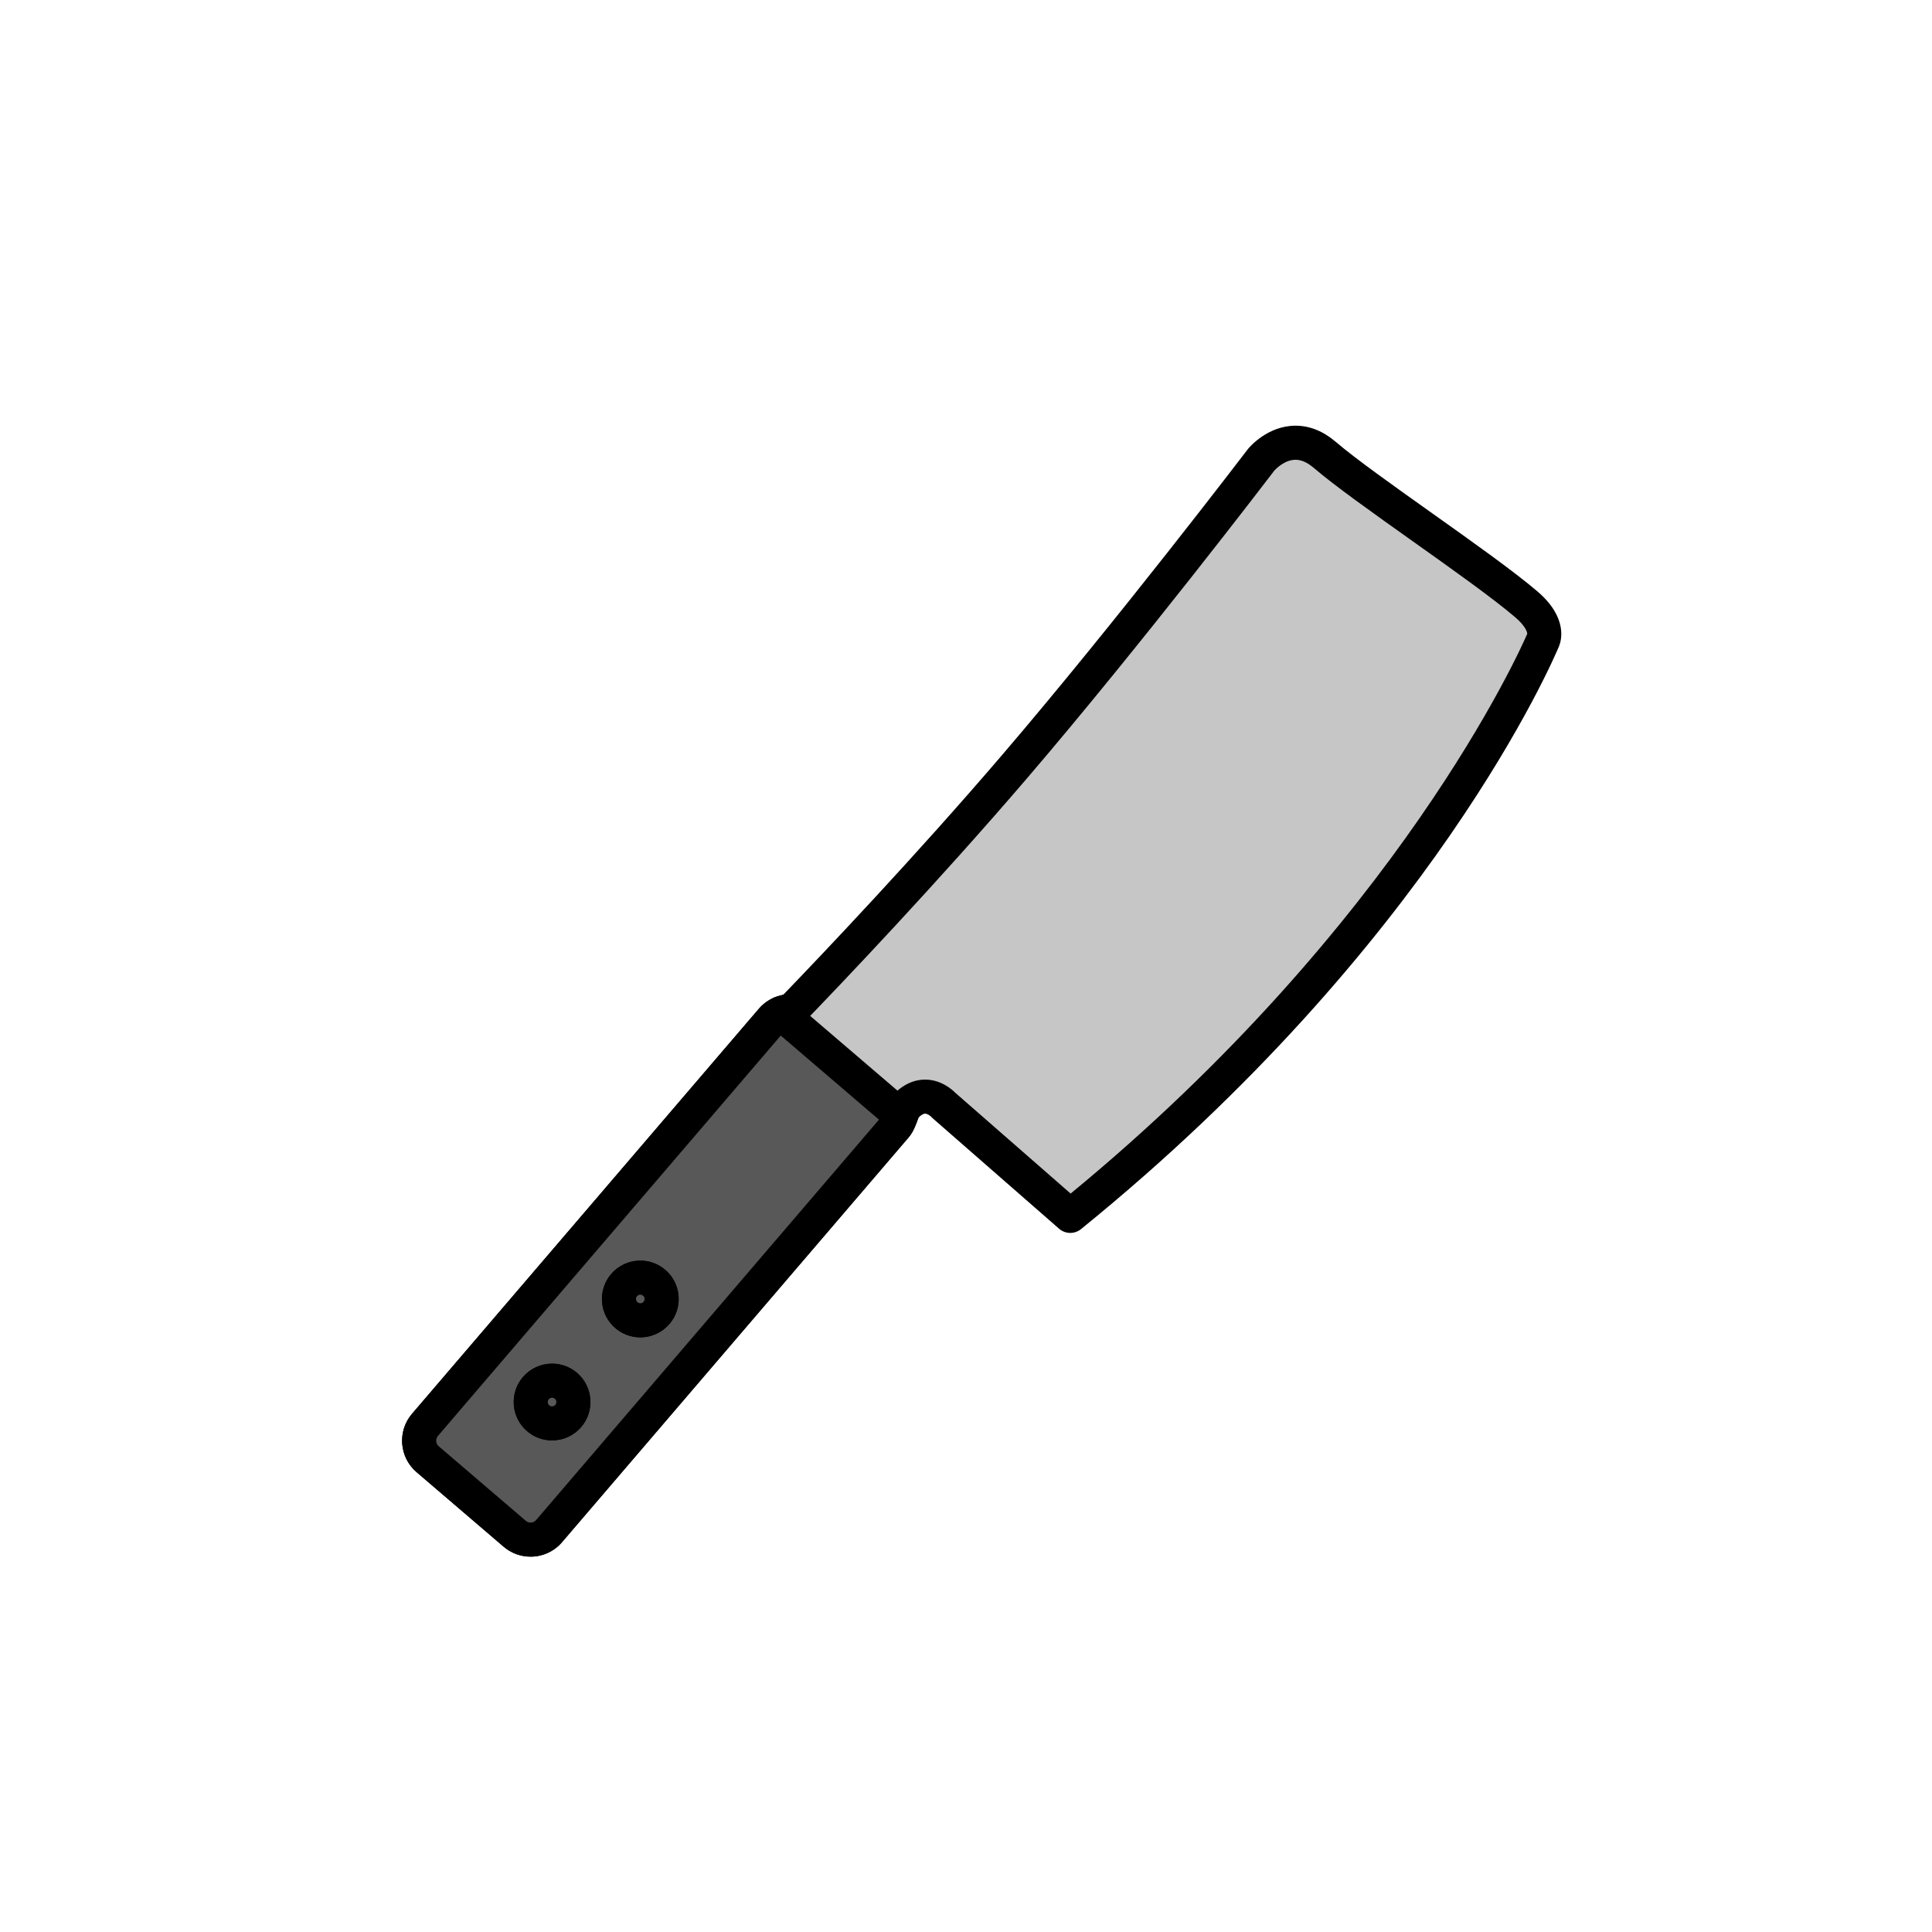 <?xml version="1.0" encoding="utf-8"?>
<!-- Generator: Adobe Illustrator 16.0.0, SVG Export Plug-In . SVG Version: 6.00 Build 0)  -->
<!DOCTYPE svg PUBLIC "-//W3C//DTD SVG 1.1//EN" "http://www.w3.org/Graphics/SVG/1.1/DTD/svg11.dtd">
<svg version="1.1" xmlns="http://www.w3.org/2000/svg" xmlns:xlink="http://www.w3.org/1999/xlink" x="0px" y="0px"
	 width="453.544px" height="453.544px" viewBox="0 0 453.544 453.544" enable-background="new 0 0 453.544 453.544"
	 xml:space="preserve">
<g id="kvadrat">
</g>
<g id="bg" display="none">
	<rect x="-7976.267" y="-3296.277" display="inline" width="15266.867" height="13678.951"/>
</g>
<g id="color" display="none">
	<g id="rdeča7bela" display="inline">
	</g>
	<g display="inline">
		
			<path fill="#C6C6C5" stroke="#000000" stroke-width="8" stroke-linecap="round" stroke-linejoin="round" stroke-miterlimit="10" d="
			M362.3,150.149c0,0,1.666-3.436-3.968-8.26c-10.46-8.957-37.593-26.76-47.351-35.115c-8.186-7.008-14.914,1.154-14.914,1.154
			s-30.461,40.007-57.769,71.897c-21.2,24.759-43.645,48.301-52.625,57.591c-1.661-0.039-3.325,0.632-4.484,1.984L99.759,334.5
			c-2.04,2.383-1.76,6.003,0.625,8.045l3.091,2.646l13.354,11.435l4.017,3.441c2.384,2.041,6.003,1.76,8.043-0.623l81.432-95.098
			c0.878-1.027,1.682-3.948,1.853-4.148c4.925-5.751,9.369-0.727,9.369-0.727l24.574,21.477l5.134,4.484
			C334.043,218.284,362.3,150.149,362.3,150.149z"/>
		
			<path fill="#C8C8C8" stroke="#000000" stroke-width="8" stroke-linecap="round" stroke-linejoin="round" stroke-miterlimit="10" d="
			M183.313,237.861c0.004-0.002,0.01-0.003,0.017-0.005C183.323,237.858,183.317,237.859,183.313,237.861L183.313,237.861z"/>
		
			<path fill="#C8C8C8" stroke="#000000" stroke-width="8" stroke-linecap="round" stroke-linejoin="round" stroke-miterlimit="10" d="
			M212.014,260.567c0.003-0.006,0.003-0.01,0.006-0.016C212.018,260.556,212.017,260.561,212.014,260.567z"/>
		
			<path fill="#C8C8C8" stroke="#000000" stroke-width="8" stroke-linecap="round" stroke-linejoin="round" stroke-miterlimit="10" d="
			M212.133,260.267c0.016-0.032,0.028-0.056,0.04-0.069C212.161,260.21,212.148,260.234,212.133,260.267z"/>
		
			<path fill="#C8C8C8" stroke="#000000" stroke-width="8" stroke-linecap="round" stroke-linejoin="round" stroke-miterlimit="10" d="
			M212.079,260.394c0.015-0.037,0.027-0.067,0.04-0.095C212.106,260.327,212.095,260.355,212.079,260.394z"/>
		
			<path fill="#C8C8C8" stroke="#000000" stroke-width="8" stroke-linecap="round" stroke-linejoin="round" stroke-miterlimit="10" d="
			M184.515,237.51c-0.014,0.003-0.029,0.004-0.044,0.007C184.485,237.514,184.501,237.513,184.515,237.51z"/>
		
			<path fill="#C8C8C8" stroke="#000000" stroke-width="8" stroke-linecap="round" stroke-linejoin="round" stroke-miterlimit="10" d="
			M185.674,237.417c-0.203-0.004-0.406,0.003-0.608,0.019C185.268,237.42,185.471,237.413,185.674,237.417z"/>
		
			<path fill="#7E4E24" stroke="#000000" stroke-width="8" stroke-linecap="round" stroke-linejoin="round" stroke-miterlimit="10" d="
			M184.471,237.517c-0.388,0.073-0.771,0.187-1.141,0.34C183.699,237.703,184.081,237.589,184.471,237.517z"/>
		
			<path fill="#7E4E24" stroke="#000000" stroke-width="8" stroke-linecap="round" stroke-linejoin="round" stroke-miterlimit="10" d="
			M185.065,237.436c-0.184,0.016-0.367,0.041-0.551,0.074C184.696,237.478,184.881,237.451,185.065,237.436z"/>
		
			<path fill="#7E4E24" stroke="#000000" stroke-width="8" stroke-linecap="round" stroke-linejoin="round" stroke-miterlimit="10" d="
			M212.02,260.551c0.021-0.058,0.041-0.112,0.06-0.157C212.061,260.439,212.04,260.493,212.02,260.551z"/>
		
			<path fill="#7E4E24" stroke="#000000" stroke-width="8" stroke-linecap="round" stroke-linejoin="round" stroke-miterlimit="10" d="
			M211.499,261.996l-28.186-24.134c-0.797,0.332-1.528,0.845-2.124,1.54L99.759,334.5c-2.04,2.383-1.76,6.003,0.625,8.045
			l3.091,2.646l13.354,11.435l4.017,3.441c2.384,2.041,6.003,1.76,8.043-0.623l81.432-95.098c0.714-0.834,1.377-2.919,1.693-3.778
			C211.89,260.904,211.712,261.43,211.499,261.996z M154.118,308.198c-1.8,2.102-4.959,2.346-7.062,0.545
			c-2.101-1.798-2.347-4.958-0.547-7.061c1.799-2.101,4.961-2.345,7.06-0.546C155.673,302.937,155.918,306.098,154.118,308.198z
			 M133.405,332.39c-1.8,2.1-4.962,2.348-7.064,0.547c-2.1-1.798-2.344-4.962-0.546-7.063c1.798-2.1,4.962-2.346,7.062-0.548
			C134.959,327.127,135.202,330.291,133.405,332.39z"/>
		
			<path fill="#7E4E24" stroke="#000000" stroke-width="8" stroke-linecap="round" stroke-linejoin="round" stroke-miterlimit="10" d="
			M212.119,260.299c0.005-0.011,0.011-0.024,0.014-0.032C212.13,260.275,212.124,260.288,212.119,260.299z"/>
		
			<path fill="#7E4E24" stroke="#000000" stroke-width="8" stroke-linecap="round" stroke-linejoin="round" stroke-miterlimit="10" d="
			M147.057,308.743c-2.101-1.798-2.347-4.958-0.547-7.061c1.799-2.101,4.961-2.345,7.06-0.546c2.104,1.8,2.349,4.961,0.549,7.062
			C152.318,310.3,149.159,310.544,147.057,308.743z"/>
		
			<circle fill="#7E4E24" stroke="#000000" stroke-width="8" stroke-linecap="round" stroke-linejoin="round" stroke-miterlimit="10" cx="129.599" cy="329.131" r="5.009"/>
	</g>
	
		<rect x="-8486.552" y="-3716.285" display="inline" fill="none" stroke="#000000" stroke-miterlimit="10" width="16736" height="13952"/>
</g>
<g id="cb_1_">
	<g id="rdeča7bela_copy_3">
	</g>
	<g>
		<g>
			<path fill="#C6C6C6" d="M362.3,150.149c0,0,1.666-3.436-3.968-8.26c-10.46-8.957-37.593-26.76-47.351-35.115
				c-8.186-7.008-14.914,1.154-14.914,1.154s-30.461,40.007-57.769,71.897c-21.2,24.759-43.645,48.301-52.625,57.591
				c-1.661-0.039-3.325,0.632-4.484,1.984L99.759,334.5c-2.04,2.383-1.76,6.003,0.625,8.045l3.091,2.646l13.354,11.435l4.017,3.441
				c2.384,2.041,6.003,1.76,8.043-0.623l81.432-95.098c0.878-1.027,1.682-3.948,1.853-4.148c4.925-5.751,9.369-0.727,9.369-0.727
				l24.574,21.477l5.134,4.484C334.043,218.284,362.3,150.149,362.3,150.149z"/>
			<path d="M124.549,365.431c-2.313,0-4.553-0.826-6.305-2.326l-20.461-17.521c-4.066-3.482-4.543-9.621-1.063-13.686l81.431-95.099
				c1.471-1.717,3.481-2.849,5.683-3.236c9.345-9.692,30.968-32.447,51.427-56.339c26.917-31.435,57.32-71.32,57.624-71.719
				c0.031-0.041,0.063-0.081,0.096-0.121c0.46-0.558,4.681-5.452,11.162-5.452c3.317,0,6.493,1.28,9.44,3.803
				c4.656,3.987,13.799,10.482,22.641,16.764c9.465,6.724,19.252,13.677,24.71,18.352c7.2,6.165,5.576,11.579,5.061,12.83l0.001,0
				c-1.17,2.82-29.596,69.841-112.226,136.856c-1.512,1.226-3.685,1.187-5.151-0.094l-29.708-25.962
				c-0.129-0.112-0.251-0.233-0.364-0.362c-0.182-0.185-0.836-0.682-1.377-0.682c-0.409,0-0.957,0.327-1.546,0.914
				c-0.617,1.748-1.255,3.413-2.263,4.592l-81.434,95.101C130.085,364.197,127.396,365.431,124.549,365.431z M185.576,241.416
				c-0.345,0-0.912,0.078-1.35,0.588l-81.43,95.097c-0.601,0.702-0.515,1.803,0.188,2.405l20.463,17.522
				c0.388,0.333,0.813,0.402,1.101,0.402c0.507,0,0.98-0.215,1.302-0.589l81.368-95.024c0.263-0.434,0.697-1.664,0.863-2.136
				c0.31-0.876,0.514-1.455,1.049-2.082c2.946-3.44,5.997-4.162,8.038-4.162c3.723,0,6.338,2.324,7.139,3.137l27.028,23.62
				c76.961-63.327,105.545-127.587,107.195-131.407c-0.013-0.486-0.513-1.902-2.801-3.861c-5.184-4.438-14.82-11.285-24.141-17.906
				c-9.399-6.678-18.278-12.986-23.21-17.209c-1.457-1.247-2.882-1.879-4.237-1.879c-2.579,0-4.667,2.187-4.973,2.524
				c-1.763,2.311-31.446,41.156-57.833,71.971c-21.397,24.99-44.044,48.725-52.787,57.77c-0.776,0.803-1.835,1.232-2.97,1.219
				C185.578,241.416,185.577,241.416,185.576,241.416z"/>
		</g>
		<g>
			<path fill="#C8C8C8" d="M183.313,237.861c0.004-0.002,0.01-0.003,0.017-0.005C183.323,237.858,183.317,237.859,183.313,237.861
				L183.313,237.861z"/>
			<path d="M183.316,241.862c-1.467,0-2.88-0.811-3.581-2.212c-0.286-0.574-0.423-1.185-0.423-1.785
				c0-1.468,0.811-2.881,2.212-3.582c0.245-0.123,0.511-0.222,0.777-0.292c2.099-0.562,4.275,0.667,4.875,2.769
				c0.104,0.366,0.154,0.735,0.154,1.098c0,1.699-1.09,3.265-2.775,3.807C184.148,241.798,183.73,241.862,183.316,241.862z"/>
		</g>
		<g>
			<path fill="#C8C8C8" d="M212.014,260.567c0.003-0.006,0.003-0.01,0.006-0.016C212.018,260.556,212.017,260.561,212.014,260.567z"
				/>
			<path d="M212.011,264.568c-0.561,0-1.13-0.119-1.673-0.369c-1.463-0.675-2.325-2.122-2.325-3.635c0-0.472,0.084-0.95,0.26-1.413
				c0.001-0.002,0.002-0.005,0.003-0.008c0.01-0.026,0.02-0.051,0.029-0.077c0.042-0.104,0.088-0.206,0.137-0.305
				c0.96-1.918,3.262-2.737,5.216-1.86c1.915,0.859,2.833,3.046,2.125,5.006c-0.014,0.04-0.028,0.079-0.044,0.118
				c-0.028,0.072-0.058,0.142-0.09,0.21l0,0c0.001,0.002-0.001,0.005-0.003,0.007C214.971,263.706,213.523,264.568,212.011,264.568z
				"/>
		</g>
		<g>
			<path fill="#C8C8C8" d="M212.133,260.267c0.016-0.032,0.028-0.056,0.04-0.069C212.161,260.21,212.148,260.234,212.133,260.267z"
				/>
			<path d="M212.13,264.268c-0.586,0-1.18-0.129-1.742-0.402c-1.426-0.691-2.256-2.118-2.256-3.603c0-0.585,0.129-1.18,0.402-1.742
				c0.16-0.33,0.404-0.706,0.648-0.98c1.467-1.653,3.995-1.8,5.647-0.333c0.89,0.791,1.344,1.89,1.343,2.995
				c0,0.709-0.188,1.421-0.57,2.055C214.873,263.532,213.527,264.268,212.13,264.268z"/>
		</g>
		<g>
			<path fill="#C8C8C8" d="M212.079,260.394c0.015-0.037,0.027-0.067,0.04-0.095C212.106,260.327,212.095,260.355,212.079,260.394z"
				/>
			<path d="M212.082,264.422c-0.502,0-1.013-0.094-1.507-0.293c-2.04-0.821-3.024-3.159-2.217-5.204
				c0.045-0.112,0.083-0.202,0.122-0.287c0.917-2.01,3.292-2.894,5.299-1.979c1.472,0.671,2.341,2.123,2.341,3.64
				c0,0.556-0.116,1.121-0.362,1.66C215.126,263.5,213.648,264.422,212.082,264.422z M208.378,258.875l3.701,1.518L208.378,258.875z
				"/>
		</g>
		<g>
			<path fill="#C8C8C8" d="M184.515,237.51c-0.014,0.003-0.029,0.004-0.044,0.007C184.485,237.514,184.501,237.513,184.515,237.51z"
				/>
			<path d="M184.467,241.518c-1.868,0-3.538-1.315-3.918-3.216c-0.054-0.265-0.079-0.528-0.079-0.788
				c0-1.868,1.314-3.539,3.217-3.919c0.056-0.011,0.12-0.022,0.183-0.032c2.098-0.343,4.108,1.015,4.557,3.109
				c0.061,0.283,0.09,0.565,0.09,0.843c0,1.845-1.285,3.504-3.163,3.907c-0.077,0.017-0.167,0.033-0.251,0.046
				C184.889,241.501,184.676,241.518,184.467,241.518z"/>
		</g>
		<g>
			<path fill="#C8C8C8" d="M185.674,237.417c-0.203-0.004-0.406,0.003-0.608,0.019C185.268,237.42,185.471,237.413,185.674,237.417z
				"/>
			<path d="M185.087,241.434c-2.074,0-3.839-1.598-3.997-3.698c-0.008-0.103-0.012-0.206-0.012-0.307
				c0-2.064,1.575-3.811,3.664-3.979c0.033-0.003,0.065-0.005,0.098-0.007c0.026-0.002,0.053-0.003,0.079-0.005
				c0.213-0.013,0.427-0.02,0.641-0.02h0.001l0,0l0,0h0.001l0,0l0,0c0.025,0,0.051,0,0.076,0l0.113,0.001
				c2.183,0.042,3.924,1.825,3.923,3.999c0,0.026,0,0.052-0.001,0.078c-0.043,2.208-1.846,4.008-4.076,3.922h-0.035
				c-0.001,0-0.001,0-0.001,0c-0.05,0-0.1,0.002-0.149,0.005c-0.05,0.004-0.1,0.007-0.15,0.009
				C185.203,241.433,185.145,241.434,185.087,241.434z"/>
		</g>
		<g>
			<path fill="#585858" d="M184.471,237.517c-0.388,0.073-0.771,0.187-1.141,0.34C183.699,237.703,184.081,237.589,184.471,237.517z
				"/>
			<path d="M183.332,241.857c-1.568,0-3.057-0.928-3.696-2.467c-0.208-0.502-0.307-1.022-0.307-1.534
				c0-1.567,0.929-3.055,2.467-3.694c0.629-0.261,1.283-0.456,1.945-0.579c2.165-0.399,4.257,1.029,4.662,3.2
				c0.404,2.17-1.025,4.258-3.195,4.665c-0.117,0.022-0.233,0.057-0.344,0.103C184.363,241.759,183.843,241.857,183.332,241.857z"/>
		</g>
		<g>
			<path fill="#585858" d="M185.065,237.436c-0.184,0.016-0.367,0.041-0.551,0.074C184.696,237.478,184.881,237.451,185.065,237.436
				z"/>
			<path d="M184.51,241.51c-1.9,0-3.586-1.359-3.933-3.295c-0.389-2.172,1.055-4.249,3.226-4.641
				c0.271-0.049,0.54-0.087,0.811-0.113c0,0,0.001,0,0.002,0l0,0c0.003,0,0.002,0,0.009,0c0.021-0.002,0.045-0.004,0.066-0.006l0,0
				c0.001,0,0.001,0,0.001,0c0.016-0.001,0.029-0.003,0.035-0.003c0,0,0.001,0,0.001,0c2.202-0.185,4.138,1.446,4.323,3.647
				c0.188,2.201-1.445,4.137-3.646,4.324c-0.003,0.001-0.008,0-0.013,0.001c-0.06,0.006-0.119,0.016-0.178,0.026
				C184.978,241.49,184.742,241.51,184.51,241.51z"/>
		</g>
		<g>
			<path fill="#585858" d="M212.02,260.551c0.021-0.058,0.041-0.112,0.06-0.157C212.061,260.439,212.04,260.493,212.02,260.551z"/>
			<path d="M212.021,264.561c-0.446,0-0.9-0.075-1.345-0.234c-1.638-0.583-2.657-2.127-2.657-3.772
				c-0.001-0.446,0.074-0.9,0.232-1.344c0.043-0.121,0.087-0.234,0.125-0.33c0.837-2.046,3.173-3.024,5.217-2.189
				c1.55,0.633,2.487,2.128,2.487,3.705c0,0.504-0.096,1.016-0.298,1.511C215.199,263.543,213.663,264.561,212.021,264.561z"/>
		</g>
		<g>
			<path fill="#585858" d="M211.499,261.996l-28.186-24.134c-0.797,0.332-1.528,0.845-2.124,1.54L99.759,334.5
				c-2.04,2.383-1.76,6.003,0.625,8.045l3.091,2.646l13.354,11.435l4.017,3.441c2.384,2.041,6.003,1.76,8.043-0.623l81.432-95.098
				c0.714-0.834,1.377-2.919,1.693-3.778C211.89,260.904,211.712,261.43,211.499,261.996z M154.118,308.198
				c-1.8,2.102-4.959,2.346-7.062,0.545c-2.101-1.798-2.347-4.958-0.547-7.061c1.799-2.101,4.961-2.345,7.06-0.546
				C155.673,302.937,155.918,306.098,154.118,308.198z M133.405,332.39c-1.8,2.1-4.962,2.348-7.064,0.547
				c-2.1-1.798-2.344-4.962-0.546-7.063c1.798-2.1,4.962-2.346,7.062-0.548C134.959,327.127,135.202,330.291,133.405,332.39z"/>
			<path d="M124.549,365.431c-2.313,0-4.553-0.826-6.305-2.326l-20.461-17.521c-4.066-3.482-4.543-9.621-1.063-13.686l81.431-95.099
				c0.991-1.157,2.21-2.042,3.624-2.631c1.395-0.58,2.993-0.327,4.14,0.654l25.454,21.796c0.66-0.109,1.355-0.052,2.025,0.194
				c2.073,0.763,3.136,3.061,2.374,5.134l-0.146,0.407c-0.099,0.279-0.214,0.604-0.341,0.946c-0.013,0.035-0.026,0.07-0.039,0.105
				c-0.001,0.001-0.002,0.003-0.002,0.004c-0.634,1.679-1.196,2.736-1.882,3.537l-81.433,95.1
				C130.085,364.197,127.396,365.431,124.549,365.431z M183.285,243.104l-80.488,93.998c-0.601,0.702-0.515,1.803,0.188,2.405
				l20.463,17.522c0.388,0.333,0.813,0.402,1.101,0.402c0.507,0,0.98-0.215,1.302-0.589l80.489-93.998L183.285,243.104z
				 M129.597,338.141c-2.146,0-4.227-0.77-5.857-2.167c-3.771-3.23-4.213-8.928-0.983-12.702c1.714-2.002,4.21-3.149,6.847-3.149
				c2.146,0,4.226,0.769,5.855,2.165c3.773,3.231,4.216,8.93,0.986,12.703C134.728,336.994,132.232,338.141,129.597,338.141z
				 M129.603,328.124c-0.175,0-0.507,0.045-0.77,0.352c-0.361,0.423-0.313,1.061,0.11,1.423c0.233,0.201,0.484,0.243,0.653,0.243
				c0.175,0,0.507-0.046,0.771-0.354c0.36-0.421,0.31-1.06-0.113-1.422C130.022,328.165,129.771,328.124,129.603,328.124z
				 M150.313,313.949c-2.146,0-4.227-0.77-5.858-2.168c-1.827-1.564-2.937-3.747-3.122-6.145c-0.187-2.399,0.573-4.727,2.139-6.555
				c1.713-2.001,4.208-3.149,6.844-3.149c2.146,0,4.227,0.77,5.856,2.167c1.827,1.564,2.938,3.747,3.124,6.146
				c0.186,2.399-0.574,4.728-2.141,6.556C155.443,312.801,152.949,313.949,150.313,313.949z M150.315,303.932
				c-0.174,0-0.505,0.046-0.768,0.352c-0.225,0.262-0.254,0.543-0.239,0.733c0.015,0.189,0.087,0.462,0.35,0.687
				c0.236,0.202,0.486,0.245,0.655,0.245c0.174,0,0.504-0.046,0.767-0.353c0.225-0.263,0.254-0.543,0.239-0.732
				c-0.015-0.19-0.088-0.463-0.351-0.689C150.733,303.974,150.484,303.932,150.315,303.932z"/>
		</g>
		<g>
			<path fill="#585858" d="M212.119,260.299c0.005-0.011,0.011-0.024,0.014-0.032C212.13,260.275,212.124,260.288,212.119,260.299z"
				/>
			<path d="M212.117,264.3c-0.555,0-1.118-0.116-1.655-0.36c-1.474-0.671-2.345-2.125-2.344-3.645c0-0.524,0.104-1.056,0.322-1.566
				c0.809-1.949,3.011-2.944,5.023-2.234c1.644,0.58,2.67,2.124,2.67,3.771c0,0.442-0.073,0.892-0.229,1.332
				c-0.039,0.11-0.096,0.251-0.145,0.358C215.089,263.429,213.636,264.3,212.117,264.3z"/>
		</g>
		<g>
			<path fill="#585858" d="M147.057,308.743c-2.101-1.798-2.347-4.958-0.547-7.061c1.799-2.101,4.961-2.345,7.06-0.546
				c2.104,1.8,2.349,4.961,0.549,7.062C152.318,310.3,149.159,310.544,147.057,308.743z"/>
			<path d="M150.313,313.949c-2.146,0-4.227-0.77-5.858-2.168c-1.827-1.564-2.937-3.747-3.122-6.145
				c-0.187-2.399,0.573-4.727,2.139-6.555c1.713-2.001,4.208-3.149,6.844-3.149c2.146,0,4.227,0.77,5.856,2.167
				c1.827,1.564,2.938,3.747,3.124,6.146c0.186,2.399-0.574,4.728-2.141,6.556C155.443,312.801,152.949,313.949,150.313,313.949z
				 M150.315,303.932c-0.174,0-0.505,0.046-0.768,0.352c-0.225,0.262-0.254,0.543-0.239,0.733c0.015,0.189,0.087,0.462,0.35,0.687
				c0.236,0.202,0.486,0.245,0.655,0.245c0.174,0,0.504-0.046,0.767-0.353c0.225-0.263,0.254-0.543,0.239-0.732
				c-0.015-0.19-0.088-0.463-0.351-0.689C150.733,303.974,150.484,303.932,150.315,303.932z"/>
		</g>
		<g>
			<circle fill="#585858" cx="129.599" cy="329.131" r="5.009"/>
			<path d="M129.597,338.141c-2.146,0-4.227-0.77-5.857-2.167c-3.771-3.23-4.213-8.928-0.983-12.702
				c1.714-2.002,4.21-3.149,6.847-3.149c2.146,0,4.226,0.769,5.855,2.164c3.773,3.232,4.216,8.931,0.986,12.703
				C134.728,336.994,132.232,338.141,129.597,338.141z M129.603,328.124c-0.175,0-0.507,0.045-0.77,0.352
				c-0.361,0.422-0.313,1.061,0.11,1.423c0.233,0.201,0.484,0.243,0.653,0.243c0.175,0,0.507-0.046,0.771-0.354
				c0.36-0.421,0.31-1.06-0.113-1.422C130.022,328.165,129.771,328.124,129.603,328.124z"/>
		</g>
	</g>
	<path d="M8249.948,10236.215h-16737v-13953h16737V10236.215z M-8486.552,10235.215h16736l-0.5-13951h-16735.5l0.5,13951H-8486.552z
		"/>
</g>
<g id="cb" display="none">
	<g id="rdeča7bela_copy" display="inline">
	</g>
	<g display="inline">
		<path fill="none" stroke="#000000" stroke-width="8" stroke-linecap="round" stroke-linejoin="round" stroke-miterlimit="10" d="
			M362.3,150.149c0,0,1.666-3.436-3.968-8.26c-10.46-8.957-37.593-26.76-47.351-35.115c-8.186-7.008-14.914,1.154-14.914,1.154
			s-30.461,40.007-57.769,71.897c-21.2,24.759-43.645,48.301-52.625,57.591c-1.661-0.039-3.325,0.632-4.484,1.984L99.759,334.5
			c-2.04,2.383-1.76,6.003,0.625,8.045l3.091,2.646l13.354,11.435l4.017,3.441c2.384,2.041,6.003,1.76,8.043-0.623l81.432-95.098
			c0.878-1.027,1.682-3.948,1.853-4.148c4.925-5.751,9.369-0.727,9.369-0.727l24.574,21.477l5.134,4.484
			C334.043,218.284,362.3,150.149,362.3,150.149z"/>
		<path fill="none" stroke="#000000" stroke-width="8" stroke-linecap="round" stroke-linejoin="round" stroke-miterlimit="10" d="
			M183.313,237.861c0.004-0.002,0.01-0.003,0.017-0.005C183.323,237.858,183.317,237.859,183.313,237.861L183.313,237.861z"/>
		<path fill="none" stroke="#000000" stroke-width="8" stroke-linecap="round" stroke-linejoin="round" stroke-miterlimit="10" d="
			M212.014,260.567c0.003-0.006,0.003-0.01,0.006-0.016C212.018,260.556,212.017,260.561,212.014,260.567z"/>
		<path fill="none" stroke="#000000" stroke-width="8" stroke-linecap="round" stroke-linejoin="round" stroke-miterlimit="10" d="
			M212.133,260.267c0.016-0.032,0.028-0.056,0.04-0.069C212.161,260.21,212.148,260.234,212.133,260.267z"/>
		<path fill="none" stroke="#000000" stroke-width="8" stroke-linecap="round" stroke-linejoin="round" stroke-miterlimit="10" d="
			M212.079,260.394c0.015-0.037,0.027-0.067,0.04-0.095C212.106,260.327,212.095,260.355,212.079,260.394z"/>
		<path fill="none" stroke="#000000" stroke-width="8" stroke-linecap="round" stroke-linejoin="round" stroke-miterlimit="10" d="
			M184.515,237.51c-0.014,0.003-0.029,0.004-0.044,0.007C184.485,237.514,184.501,237.513,184.515,237.51z"/>
		<path fill="none" stroke="#000000" stroke-width="8" stroke-linecap="round" stroke-linejoin="round" stroke-miterlimit="10" d="
			M185.674,237.417c-0.203-0.004-0.406,0.003-0.608,0.019C185.268,237.42,185.471,237.413,185.674,237.417z"/>
		<path fill="none" stroke="#000000" stroke-width="8" stroke-linecap="round" stroke-linejoin="round" stroke-miterlimit="10" d="
			M184.471,237.517c-0.388,0.073-0.771,0.187-1.141,0.34C183.699,237.703,184.081,237.589,184.471,237.517z"/>
		<path fill="none" stroke="#000000" stroke-width="8" stroke-linecap="round" stroke-linejoin="round" stroke-miterlimit="10" d="
			M185.065,237.436c-0.184,0.016-0.367,0.041-0.551,0.074C184.696,237.478,184.881,237.451,185.065,237.436z"/>
		<path fill="none" stroke="#000000" stroke-width="8" stroke-linecap="round" stroke-linejoin="round" stroke-miterlimit="10" d="
			M212.02,260.551c0.021-0.058,0.041-0.112,0.06-0.157C212.061,260.439,212.04,260.493,212.02,260.551z"/>
		<path fill="none" stroke="#000000" stroke-width="8" stroke-linecap="round" stroke-linejoin="round" stroke-miterlimit="10" d="
			M211.499,261.996l-28.186-24.134c-0.797,0.332-1.528,0.845-2.124,1.54L99.759,334.5c-2.04,2.383-1.76,6.003,0.625,8.045
			l3.091,2.646l13.354,11.435l4.017,3.441c2.384,2.041,6.003,1.76,8.043-0.623l81.432-95.098c0.714-0.834,1.377-2.919,1.693-3.778
			C211.89,260.904,211.712,261.43,211.499,261.996z M154.118,308.198c-1.8,2.102-4.959,2.346-7.062,0.545
			c-2.101-1.798-2.347-4.958-0.547-7.061c1.799-2.101,4.961-2.345,7.06-0.546C155.673,302.937,155.918,306.098,154.118,308.198z
			 M133.405,332.39c-1.8,2.1-4.962,2.348-7.064,0.547c-2.1-1.798-2.344-4.962-0.546-7.063c1.798-2.1,4.962-2.346,7.062-0.548
			C134.959,327.127,135.202,330.291,133.405,332.39z"/>
		<path fill="none" stroke="#000000" stroke-width="8" stroke-linecap="round" stroke-linejoin="round" stroke-miterlimit="10" d="
			M212.119,260.299c0.005-0.011,0.011-0.024,0.014-0.032C212.13,260.275,212.124,260.288,212.119,260.299z"/>
		<path d="M147.057,308.743c-2.101-1.798-2.347-4.958-0.547-7.061c1.799-2.101,4.961-2.345,7.06-0.546
			c2.104,1.8,2.349,4.961,0.549,7.062C152.318,310.3,149.159,310.544,147.057,308.743z"/>
		<circle cx="129.599" cy="329.131" r="5.009"/>
	</g>
</g>
<g id="pivot">
	<circle fill="none" cx="211.011" cy="360.29" r="14.133"/>
</g>
</svg>
